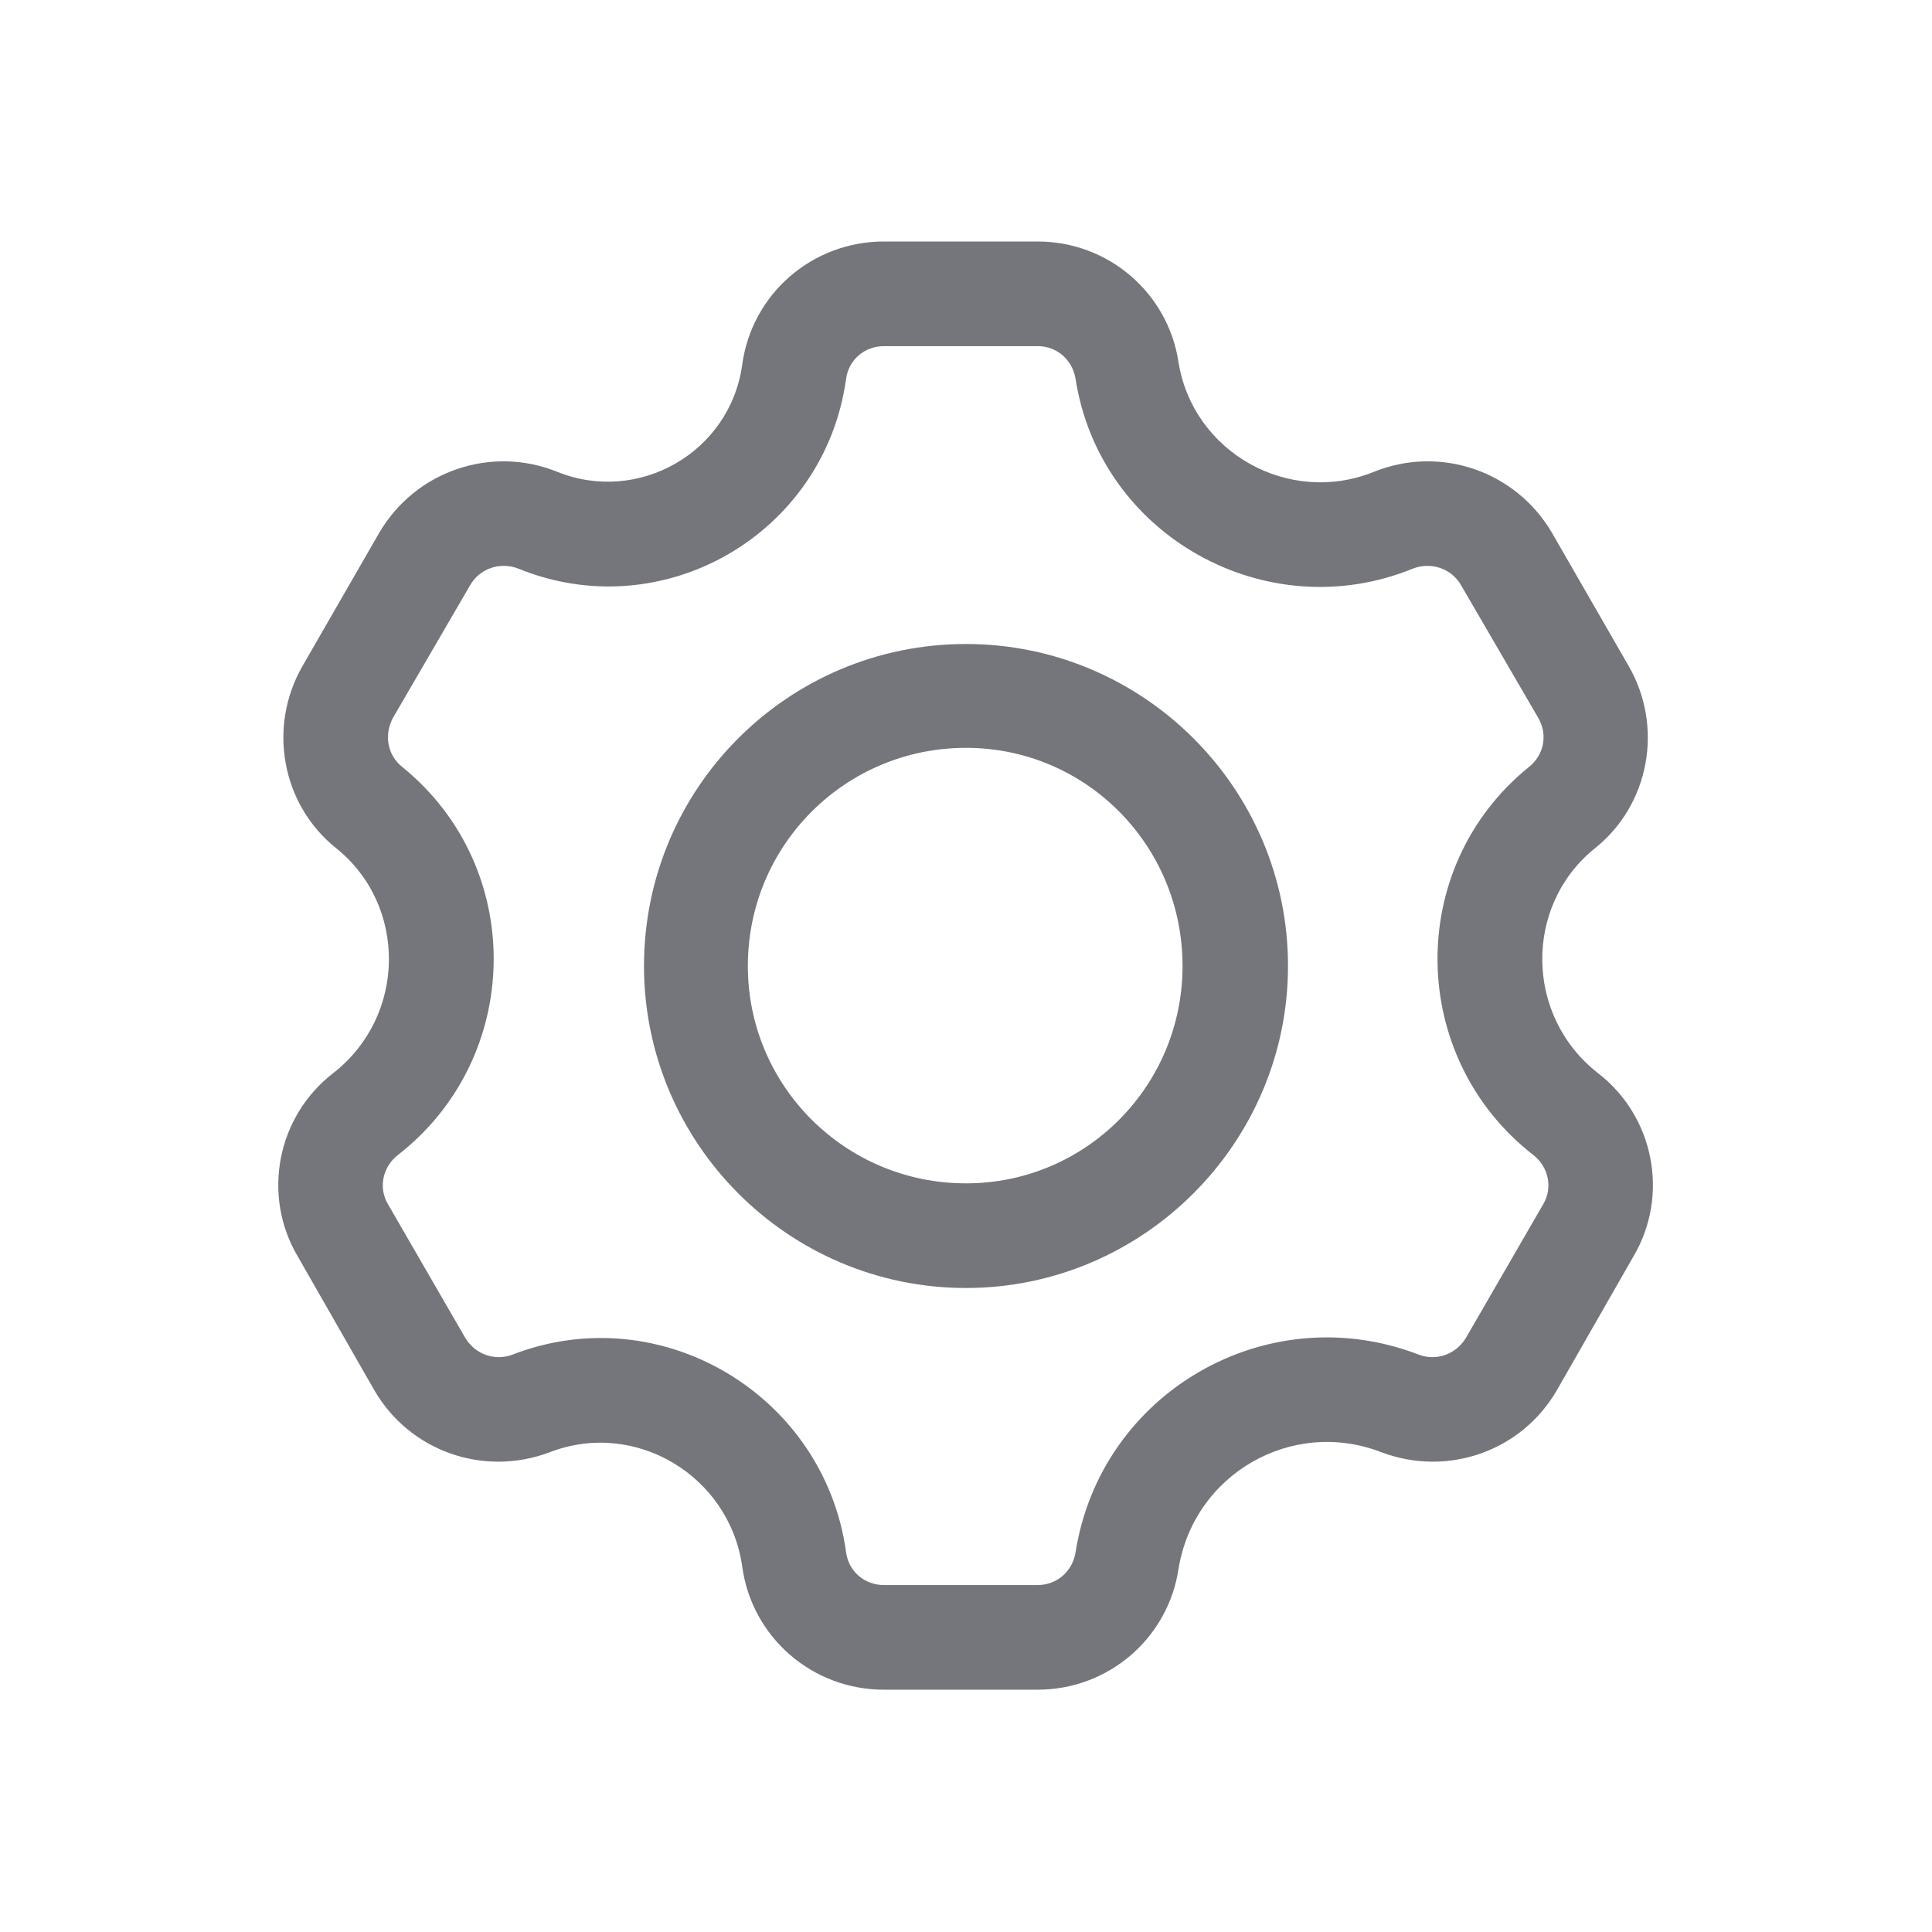 <svg width="24" height="24" viewBox="0 0 24 24" fill="none" xmlns="http://www.w3.org/2000/svg" xmlns:xlink="http://www.w3.org/1999/xlink">
	<desc>
			Created with Pixso.
	</desc>
	<defs>
		<clipPath id="clip17_1257">
			<rect id="Outline / Settings Outline" width="24" height="24" fill="white" fill-opacity="0"/>
		</clipPath>
	</defs>
	<g clip-path="url(#clip17_1257)">
		<path id="Shape" d="M9.22 4.53C9.34 3.65 10.09 3 10.98 3L12.89 3C13.77 3 14.51 3.64 14.64 4.5C14.82 5.62 16.01 6.29 17.07 5.86C17.89 5.53 18.83 5.85 19.28 6.62L20.23 8.27C20.67 9.03 20.49 10 19.81 10.54C18.93 11.25 18.94 12.62 19.85 13.33C20.55 13.87 20.74 14.85 20.29 15.61L19.34 17.27C18.9 18.03 17.98 18.35 17.16 18.04C16.05 17.61 14.83 18.31 14.64 19.49C14.51 20.35 13.77 20.99 12.89 20.99L10.98 20.99C10.09 20.99 9.34 20.34 9.22 19.46C9.06 18.33 7.89 17.63 6.83 18.04C6.01 18.35 5.09 18.03 4.65 17.27L3.7 15.61C3.25 14.85 3.44 13.87 4.14 13.33C5.05 12.62 5.06 11.25 4.18 10.54C3.5 10 3.32 9.03 3.76 8.27L4.71 6.62C5.16 5.85 6.1 5.53 6.92 5.86C7.93 6.27 9.07 5.62 9.22 4.53ZM10.98 4.3C10.74 4.3 10.54 4.47 10.51 4.71C10.24 6.64 8.23 7.8 6.43 7.06C6.21 6.98 5.96 7.06 5.84 7.27L4.88 8.92C4.77 9.13 4.81 9.38 5 9.53C6.54 10.78 6.5 13.14 4.94 14.35C4.75 14.5 4.7 14.76 4.82 14.96L5.78 16.62C5.9 16.82 6.14 16.91 6.36 16.83C8.21 16.11 10.24 17.33 10.51 19.28C10.54 19.52 10.74 19.69 10.98 19.69L12.89 19.69C13.13 19.69 13.32 19.52 13.36 19.29C13.67 17.29 15.75 16.1 17.63 16.83C17.85 16.91 18.09 16.82 18.21 16.62L19.17 14.96C19.29 14.76 19.24 14.5 19.05 14.35C17.49 13.14 17.45 10.78 18.99 9.53C19.18 9.38 19.23 9.13 19.11 8.92L18.15 7.27C18.03 7.06 17.78 6.98 17.56 7.06C15.74 7.81 13.66 6.66 13.36 4.7C13.32 4.47 13.13 4.3 12.89 4.3L10.98 4.3ZM12 16C14.2 16 16 14.2 16 12C16 9.79 14.2 8 12 8C9.79 8 8 9.79 8 12C8 14.2 9.79 16 12 16ZM12 14.7C13.49 14.7 14.69 13.49 14.69 12C14.69 10.5 13.49 9.29 12 9.29C10.5 9.29 9.29 10.5 9.29 12C9.29 13.49 10.5 14.7 12 14.7Z" fill="#74767B" fill-opacity="1" fill-rule="evenodd"/>
	</g>
</svg>
